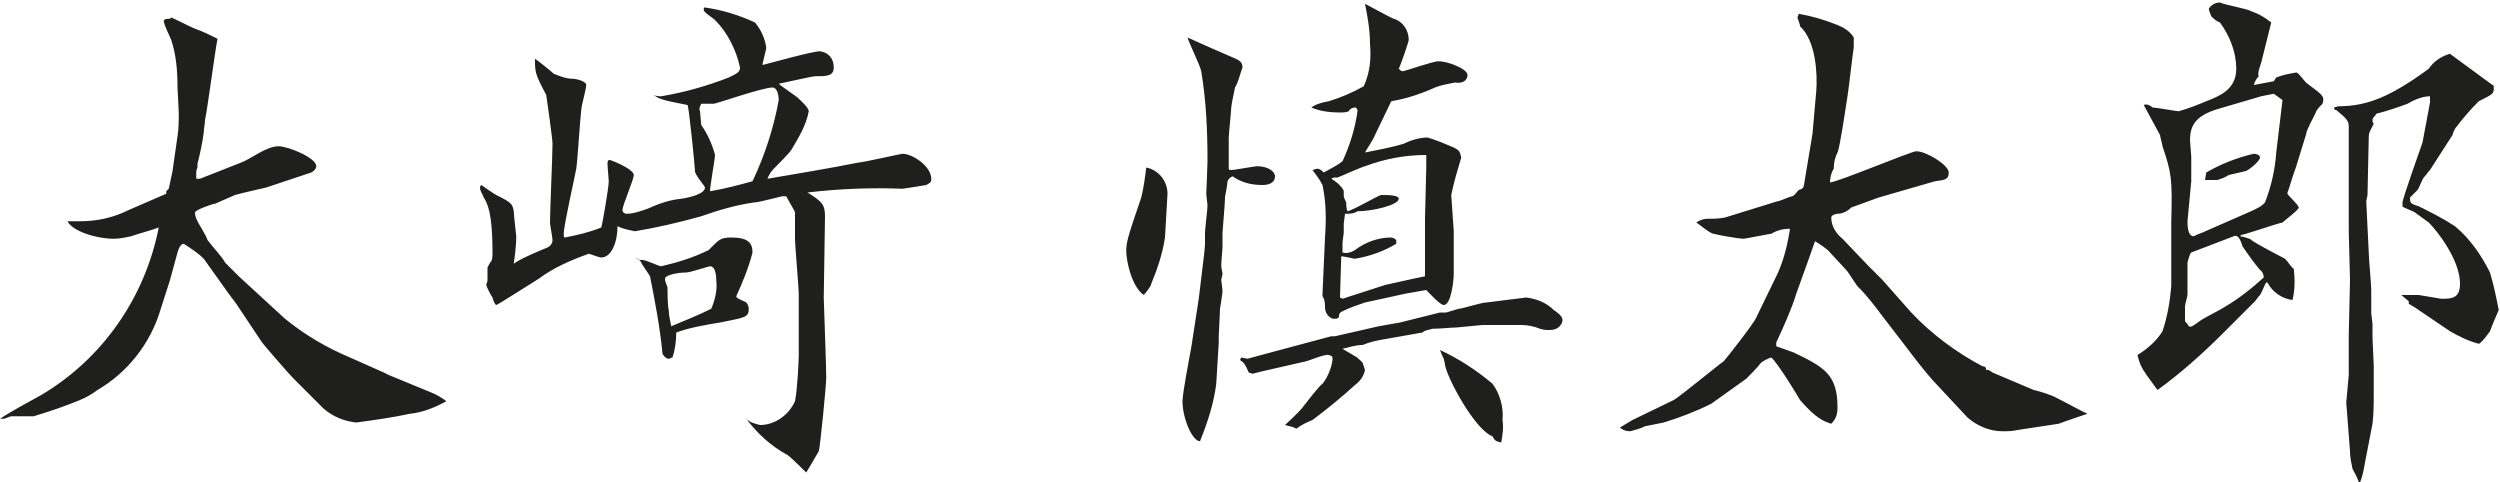<svg version="1.1" id="レイヤー_1" xmlns="http://www.w3.org/2000/svg" x="0" y="0" width="200" height="38.6" xml:space="preserve"><style>.st0{fill:#1f1f1e}</style><g id="レイヤー_2_1_"><g id="コンテンツ"><path class="st0" d="M13.3 15.5v-.2l.2-.2.3-1.4.4-2.8c.1-.6.1-1.2.1-1.9 0-.3-.1-1.8-.1-2 0-1.3-.1-2.6-.5-3.8-.2-.5-.5-1-.6-1.5 0-.2.3-.2.5-.2l.1-.1c.9.4 1 .5 1.9.9.6.2 1.2.5 1.8.8-.2 1-.8 5.6-1 6.5 0 .3-.1.7-.1 1-.1.8-.3 1.7-.5 2.5v.3c-.1.2-.1.3-.1.5v.4h.3l3.3-1.3c.8-.3 2-1.3 3-1.3.7 0 3 .9 3 1.6 0 .2-.2.4-.4.5L21.3 15c-.4.1-1.8.4-2.5.6-.2.1-1.4.6-1.6.7-.2 0-1.6.5-1.6.7 0 .3.1.6.6 1.4.1.2.3.5.4.8.2.3 1.3 1.5 1.4 1.8l.2.2.9.9 3.7 3.4c1.6 1.3 3.3 2.3 5.2 3.1l2.7 1.2.4.2 3.4 1.4c.3.1 1 .5 1.2.7-.9.5-1.9.9-2.9 1-1.4.3-2.8.5-4.3.7-1-.1-1.9-.5-2.6-1.1l-2.5-2.5c-.2-.2-2.4-2.7-2.5-2.9l-2-3-.6-.8-2-2.8c-.5-.5-1-.8-1.6-1.2-.2 0-.4.3-.5.7-.2.7-.4 1.5-.6 2.2l-.8 2.5c-.8 2.6-2.6 4.9-5 6.3-.4.3-.9.6-1.4.8-1.2.5-2.4.9-3.7 1.3H.9c-.1 0-.5.2-.6.2H0c.9-.6 2.4-1.4 3.3-1.9 4.9-2.9 8.3-7.8 9.4-13.4-.5.2-2 .6-2.2.7-.5.1-.9.2-1.4.2-1.4 0-3.3-.6-3.7-1.4h1c1.4 0 2.7-.3 3.9-.9l3-1.3zM43.8 19.8c.2-.1.4-.3.4-.6 0-.2-.2-1.2-.2-1.4 0-1 .2-5.3.2-6.3 0-.4-.4-3.2-.5-3.9-.9-1.7-.9-1.8-.9-2.9.3.2 1.3 1 1.5 1.2.5.2 1 .4 1.5.4.3 0 1.1.2 1.1.5s-.4 1.7-.4 2c-.1.8-.3 4.1-.4 4.7-.1.6-1 4.5-1 5.2 0 .2 0 .3.1.3 1-.2 1.9-.4 2.9-.8.1-.3.6-3.2.6-3.7 0-.2-.1-1.1-.1-1.4s.1-.3.2-.3c.6.2 1.9.8 1.9 1.2s-.9 2.4-.9 2.8c0 .2.2.3.3.3.6 0 1.1-.2 1.7-.4.9-.4 1.7-.7 2.7-.8.7-.1 1.9-.4 1.9-.9 0-.1-.8-1-.8-1.3s-.5-5.3-.6-5.3c-2.1-.4-2.3-.5-2.7-.8.2.1.4.1.6.1 1.8-.3 3.6-.8 5.4-1.5.6-.3.9-.4.9-.8-.3-1.4-1-2.8-2-3.8-.2-.2-.9-.6-.9-.8s0-.2.1-.2c1.4.2 2.7.6 4 1.2.5.6.8 1.3.9 2 0 .2-.3 1.2-.3 1.4.8-.2 4-1.1 4.6-1.1.7.1 1.1.6 1.1 1.3 0 .7-.6.7-1.5.7-.2 0-2.4.5-2.9.6.2.2 1.4 1 1.5 1.1.2.2.9.8.9 1.1-.2 1.1-.8 2.1-1.4 3.1-.2.3-1.2 1.3-1.4 1.5-.2.2-.4.5-.5.8 2.3-.4 4.8-.8 7.3-1.3.3 0 3.4-.7 3.5-.7.8 0 2.3 1 2.3 2 0 .2 0 .3-.4.5-.6.1-1.2.2-1.9.3-2.5-.1-5.1 0-7.6.3 1.1.7 1.4.9 1.4 1.9 0 .3-.1 6.1-.1 6.5s.2 5.4.2 6.4c0 .6-.5 5.7-.6 5.9-.1.2-1 1.7-1 1.7s-1.2-1.2-1.5-1.4c-1.3-.7-2.4-1.7-3.3-2.9.3.3.7.4 1.1.5 1.2 0 2.3-.8 2.8-1.9.2-1 .3-3.3.3-3.7v-4.8c0-.7-.3-3.9-.3-4.5V17c0-.1-.5-.9-.7-1.3h-.3c-.1 0-1.9.5-2.3.5-1.4.2-2.8.6-4.2 1.1-1.8.5-3.5.9-5.3 1.2-.5-.1-1-.2-1.4-.4 0 1.3-.5 2.5-1.3 2.5-.2 0-.9-.3-1-.3-1.4.5-2.8 1.1-4 2-.5.3-3.3 2.1-3.4 2.1s-.3-.5-.3-.6c-.2-.3-.4-.7-.5-1 0-.1.1-.2.1-.4v-1c.1-.2.2-.4.3-.5.1-.2.1-.4.1-.7 0-3.2-.4-3.9-.7-4.4-.1-.3-.3-.5-.3-.8 0-.1.1-.2.1-.2s1 .7 1.2.8c1.2.6 1.3.7 1.4 1.3 0 .3.2 1.9.2 2 0 .7-.1 1.5-.2 2.2.5-.4 2.2-1.1 2.7-1.3zm7.6 1c.3 0 1.3.5 1.5.5 1.3-.3 2.6-.7 3.8-1.3.8-.8.9-1 1.8-1 1.3 0 1.7.4 1.7 1.2-.3 1.2-.8 2.4-1.3 3.5 0 .2.7.4.8.5.1.1.2.3.2.5 0 .7-.3.7-2.3 1.1-1.2.2-2.4.4-3.5.8 0 .7-.1 1.4-.3 2-.1 0-.2.1-.3.1-.2 0-.4-.2-.5-.4-.2-2.1-.6-4.2-1-6.2-.1-.2-.7-1-.7-1.1-.1-.2-.3-.3-.4-.4.1.2.3.2.5.2zm5.5 3.9c.3-.7.5-1.5.4-2.3 0-.1 0-1.1-.5-1.1-.1 0-1.6.5-1.9.5-.7 0-1.7.2-1.7.5s.2.6.2.7c0 .1 0 1.5.1 1.8 0 .4.1.8.2 1.3 1.2-.5 2.2-.9 3.2-1.4zM56.1 10c.5.7.9 1.6 1.1 2.4 0 .3-.4 2.5-.4 2.9 1.2-.2 2.3-.5 3.4-.8 1-2.1 1.7-4.3 2.1-6.5 0-.3-.1-1-.5-1-.8 0-4.5 1.3-4.7 1.3h-1c-.1.2-.2.4-.1.6l.1 1.1zM93.2 19c-.2 1.3-.6 2.5-1.1 3.7 0 .2-.5.8-.6.9-1-.7-1.4-2.8-1.4-3.5s.1-1.1 1.2-4.3c.2-.8.3-1.6.4-2.4 1 .2 1.7 1.1 1.7 2.1l-.2 3.5zm4.1 11.7c-.2 1.6-.7 3.1-1.3 4.6-.6 0-1.4-1.8-1.4-3.2 0-.7.6-3.7.7-4.3.1-.6.5-3.3.6-3.9.1-.9.5-4 .5-4.3v-1c0-.3.2-1.8.2-2.2 0 0-.1-.8-.1-.9s.1-2.2.1-2.6c0-2.4-.1-4.8-.5-7.2-.1-.5-1-2.3-1.1-2.7 1.1.5 2.7 1.2 3.4 1.5.7.3 1 .4 1 .9-.2.5-.3 1.1-.6 1.6 0 0-.3 1.4-.3 1.6s-.2 2.2-.2 2.4v2.5c0 .1.1.1.2.1.3 0 1.8-.3 2.1-.3.8 0 1.4.4 1.4.8s-.3.7-1 .7c-.9 0-1.7-.2-2.4-.7-.2.1-.3.2-.4.4 0 .3-.2 1.2-.2 1.3 0 .5-.2 2.7-.2 2.8v1.2c0 .2-.1 1.1-.1 1.4 0 .3.1.6.1.7s-.1.4-.1.5.1.7.1.9c0 .2-.2 1.4-.2 1.4 0 .4-.1 1.9-.1 2.2v.5l-.2 3.3zm2-2.1l.5.1 1.1-.3 5.6-1.5h.3l3.5-.8 1.7-.3 3.2-.8h.5l1-.3c.3 0 1.8-.5 2.2-.5l3.2-.4c.8.1 1.6.4 2.2 1 .3.2.7.5.7.8s-.3.8-1 .8c-.3 0-.5 0-.8-.1-.5-.2-1-.3-1.5-.3h-3.1l-2.1.2c-.4 0-1.3.1-1.9.1-.3.1-.6.1-.8.3l-3.4.6c-.5.1-.9.2-1.4.4-.6 0-1.1.2-1.6.3.3.2.7.4 1 .6.1 0 .5.4.6.5l.2.6c-.1.5-.4.9-.8 1.2-1.1 1-2.2 1.9-3.4 2.8-.5.2-.9.4-1.3.7-.3-.2-.6-.2-.9-.3.1-.1 1-.9 1.4-1.4.4-.5 1.3-1.7 1.6-1.9.4-.5.7-1.2.8-1.9 0-.3 0-.3-.3-.4s-1.7.5-1.8.5l-3.5.8-.8.2-.3-.1c-.3-.7-.4-.8-.7-1l.1-.2zm17-10.1v3.4c0 .5-.2 2.5-.8 2.5-.3 0-1.2-1-1.4-1.2-.6.1-1.1.2-1.7.3l-3.2.7c-.6.2-1.2.4-1.8.7-.2.1-.3.2-.3.5-.1.1-.2.1-.4.1-.3 0-.7-.4-.7-.9 0-.3 0-.6-.2-.9v-.2l.2-4.5c.1-1.4.1-2.8-.2-4.2-.2-.4-.5-.8-.8-1.2.1 0 .2-.1.4-.1s.4.2.5.3c.5-.3 1-.5 1.5-.9.6-1.3 1-2.6 1.2-4 0-.2-.1-.3-.2-.3-.2 0-.4.1-.5.3-.2.1-.5.1-.7.1-.8 0-1.6-.1-2.3-.4.4-.3.9-.4 1.4-.5 1-.3 1.9-.7 2.8-1.2.5-1.1.6-2.2.5-3.4 0-1.1-.2-2.2-.4-3.2.4.2 2 1.1 2.3 1.2.7.2 1.2.9 1.2 1.7 0 .1-.6 1.9-.8 2.3.1.1.2.2.3.2.2 0 2.4-.8 2.9-.8.7 0 2.3.6 2.3 1.1s-.5.7-1 .6c-.5.1-1.1.2-1.6.4-1.1.5-2.3.9-3.5 1.1l-1.3 2.7c-.1.3-.7 1.2-.8 1.4 1-.2 2.1-.4 3.1-.7.6-.3 1.3-.5 1.9-.5.7.2 1.4.5 2.1.8.4.2.5.3.6.8-.3 1-.6 2-.8 3l.2 2.9zm-8.8-2.8c0 .1.2.5.2.5 0 .2 0 .5.1.7.5-.1 2.5-1.3 2.7-1.3.5 0 1.4 0 1.4.3 0 .5-2.1 1-3.3 1-.3.2-.6.2-1 .2 0 .1-.1.7-.1.8v.7c0 .1-.1.7-.1.8v.8c.3.1.7 0 1-.2.8-.6 1.8-1 2.9-1 .1 0 .3.1.4.2v.3c-1 .6-2.1 1-3.3 1.2-.1 0-.9-.2-1.1-.2 0 .5-.1 2.8-.1 3.3l.2.1 3.4-1.1 1.8-.4 1.4-.3v-4.6l.1-4v-1.1c-1.7 0-3.3.3-4.9.9-.4.1-1.9.8-2.2.9h-.3l-.2.1c.7.4 1 .9 1 1v.4zm11.9 19.2c-1.4-.5-3.6-4.6-3.8-5.7 0-.2-.1-.4-.1-.5-.1-.2-.2-.4-.3-.7 1.5.7 2.9 1.6 4.2 2.7.6.8.9 1.9.8 2.9.1.6 0 1.2-.1 1.8-.4-.1-.5-.1-.7-.5zM130.6 33.6l3.3-1.6c.4-.2 3.8-3 4-3.1.1-.1 2.4-3 2.6-3.5l1.7-3.5c.5-1.1.8-2.3 1-3.6-.5 0-1 .1-1.5.4-.1 0-2.1.4-2.2.4-.4 0-2.1-.3-2.4-.4-.3 0-1.2-.8-1.4-.9.3-.2.6-.3.9-.3.5 0 .9 0 1.4-.1l4.2-1.3c.2 0 1-.4 1.2-.4.2-.1.3-.3.5-.5.3-.1.3-.1.4-.3l.7-4.2.3-3.4c.1-1.3 0-4-1.3-5.2 0-.2-.2-.6-.2-.7 0-.1.1-.2.1-.3 1.1.2 2.1.5 3.1.9.5.2 1 .5 1.3 1v.8c-.1.6-.4 3.3-.5 3.9s-.6 4.1-.8 4.5c-.2.4-.3.8-.3 1.3-.2.3-.3.7-.3 1.1.8-.1 6.5-2.5 6.9-2.5.8 0 2.6 1.1 2.6 1.7 0 .6-.4.6-1.1.7l-4.5 1.3-2.2.8c-.3.3-.7.5-1.1.5-.1 0-.5.1-.5.3 0 .7.4 1.3.9 1.7l2.1 2.2 1.1 1.1 2.3 2.6c1.6 1.7 3.6 3.2 5.7 4.3.2 0 .3.1.3.3h.2l.3.2 3.3 1.4c.1 0 1.1.3 1.3.4.2 0 2.5 1.3 3 1.5-.3.1-1.8.6-2.3.8l-3.3.5c-.4.1-.8.1-1.2.1-1 0-2-.4-2.8-1.1l-2.8-3c-.7-.8-1.4-1.7-2-2.5l-2-2.6c-.6-.8-1.2-1.6-1.9-2.3-.1 0-.8-1.2-1-1.4-.2-.2-1.1-1.2-1.3-1.4-.1-.2-1-.8-1.2-.9-.1.3-.5 1.4-.6 1.7l-.9 2.5c-.4 1.3-1 2.6-1.6 3.9v.3l1.4.5c2.5 1.2 3.5 1.8 3.5 4.4 0 .5-.1.9-.5 1.3-.6-.2-1.2-.4-2.5-1.9-.1-.2-1.8-3-2.3-3.4-.3.1-.5.2-.8.4-.4.5-.8.9-1.2 1.3l-2.8 2c-1.2.6-2.5 1.1-3.8 1.5l-1.5.3c-.4.2-.8.3-1.2.4-.3 0-.6-.1-.8-.3l1-.6zM173.7 17.8c.1-3.6 0-4-.7-6.1 0-.1-.2-.8-.2-.9-.2-.4-1.1-2-1.3-2.4.2-.1.5 0 .7.2.3 0 1.9.3 2.1.3.7-.2 1.5-.5 2.2-.8 1-.4 2.4-.9 2.4-2.6 0-1.3-.5-2.6-1.3-3.7-.3-.1-.5-.3-.7-.5 0 0-.2-.5-.2-.6.2-.3.5-.5.9-.5.4.2 2.2.5 2.5.7.6.2 1.1.5 1.6.9l-.8 3.2c-.2.6-.3.9-.2 1.1-.2.2-.3.4-.4.7l1.6-.3.2-.3c.5-.2 1-.3 1.6-.4.2 0 .7.8.9.9 1.2.9 1.4 1 1.2 1.6-.2.2-.4.4-.5.6-.1.3-.8 1.5-.8 1.8l-.8 2.6c-.5 1.4-.5 1.6-.7 2.1v.1c0 .1.9.9.9 1.1s-1.1 1-1.3 1.2c-.5.1-2.8.9-3.3 1l-.1.1c.1 0 .9.2.9.3.4.3 2.3 1.3 2.7 1.5.3.3.5.7.7.8.1.8.1 1.7-.1 2.5-.8-.1-1.6-.6-2-1.4h-.1c-.1.1-.4.9-.5 1-.2.2-.3.4-.4.5l-2.6 2.6c-1.6 1.6-3.4 3.2-5.2 4.5-.2-.3-.9-1.2-1-1.4-.3-.4-.5-.9-.6-1.4.8-.5 1.5-1.1 2-1.9.4-1.2.6-2.4.7-3.6v-5.1zm1.1 7.9c.1.1.2.2.3.4.2.1.3 0 1-.5.3-.2 1.5-.8 1.8-1 1.2-.7 2.2-1.5 3.2-2.4 0-.2-.1-.5-.3-.6-.5-.6-1-1.3-1.4-1.9-.1-.3-.3-1-.7-.8l-3.4 1.3c-.1 0-.3.8-.3.8v2.5c0 .3-.2.8-.2 1V25.7zm7.1-18.2l-1 .2-3.4 1c-1.7.5-2.3 1.2-2.3 2.5 0 .2.1 1.2.1 1.3v2l-.3 3.2c0 .3 0 1.2.5 1.2.2-.1.4-.2.7-.3l3.2-1.4c1.4-.6 1.5-.7 1.8-1 .5-1.3.8-2.6.9-4l.5-4.2-.7-.5zm-5.4 6.3c1.2-.7 2.5-1.2 3.8-1.5.2 0 .5.1.5.3 0 .3-1 1.1-1.2 1.1l-1.3.3c-.3.2-.6.3-.9.4h-1l.1-.6zm10.3-5l-.1-.2c.1 0 .3-.1.4-.1 2.3 0 4.2-.8 7.2-3 .4-.6 1-1 1.7-1.2.1.1.3.2.4.3l3 2.2c.1 0 .1.1.1.2 0 .5 0 .5-1.2 1.1-.7.7-1.3 1.4-1.9 2.2 0 0-.2.4-.2.5l-1.8 2.8c-.2.2-.3.4-.5.6-.1.1-.4.9-.5 1l-.6.6c0 .4 0 .5.7.7 1 .5 2 1 2.9 1.6 1.2 1 2.1 2.3 2.8 3.7.3 1 .5 2 .7 3-.1.2-.6 1.4-.7 1.7-.5.7-.8 1-.9 1-.8-.2-1.6-.6-2.3-1l-2.8-1.9-.5-.3v-.2l-.6-.5h1.4l1.8.3c.8 0 1.5 0 1.5-1.2 0-1.9-1.8-4.2-2.5-4.9-.4-.3-.7-.5-1.1-.8-.1-.1-1-.4-1-.5v-.3c0-.3 1.5-4.5 1.6-4.8l.6-3.2v-.5c-.6 0-1.3.3-1.8.6-.8.3-1.7.6-2.5.8 0 .1-.3.3-.3.5 0 .1 0 .2.1.3-.3.6-.4.7-.4 1.1l-.1 4.6-.1.5.2 4.1c0 .5.2 2.5.2 3V25c0 .2.1.8.1.9V27l.1 2.3v2c0 .9 0 1.8-.1 2.6l-.6 3.1c-.1.6-.2 1.1-.4 1.6h-.1c0-.2-.4-.9-.5-1.1-.1-.5-.2-.9-.2-1.4l-.3-3.9.2-2.2v-3.2l.1-4.4-.1-3.9v-8.4c0-.5-.3-.7-1-1.3h-.1z"/></g></g></svg>